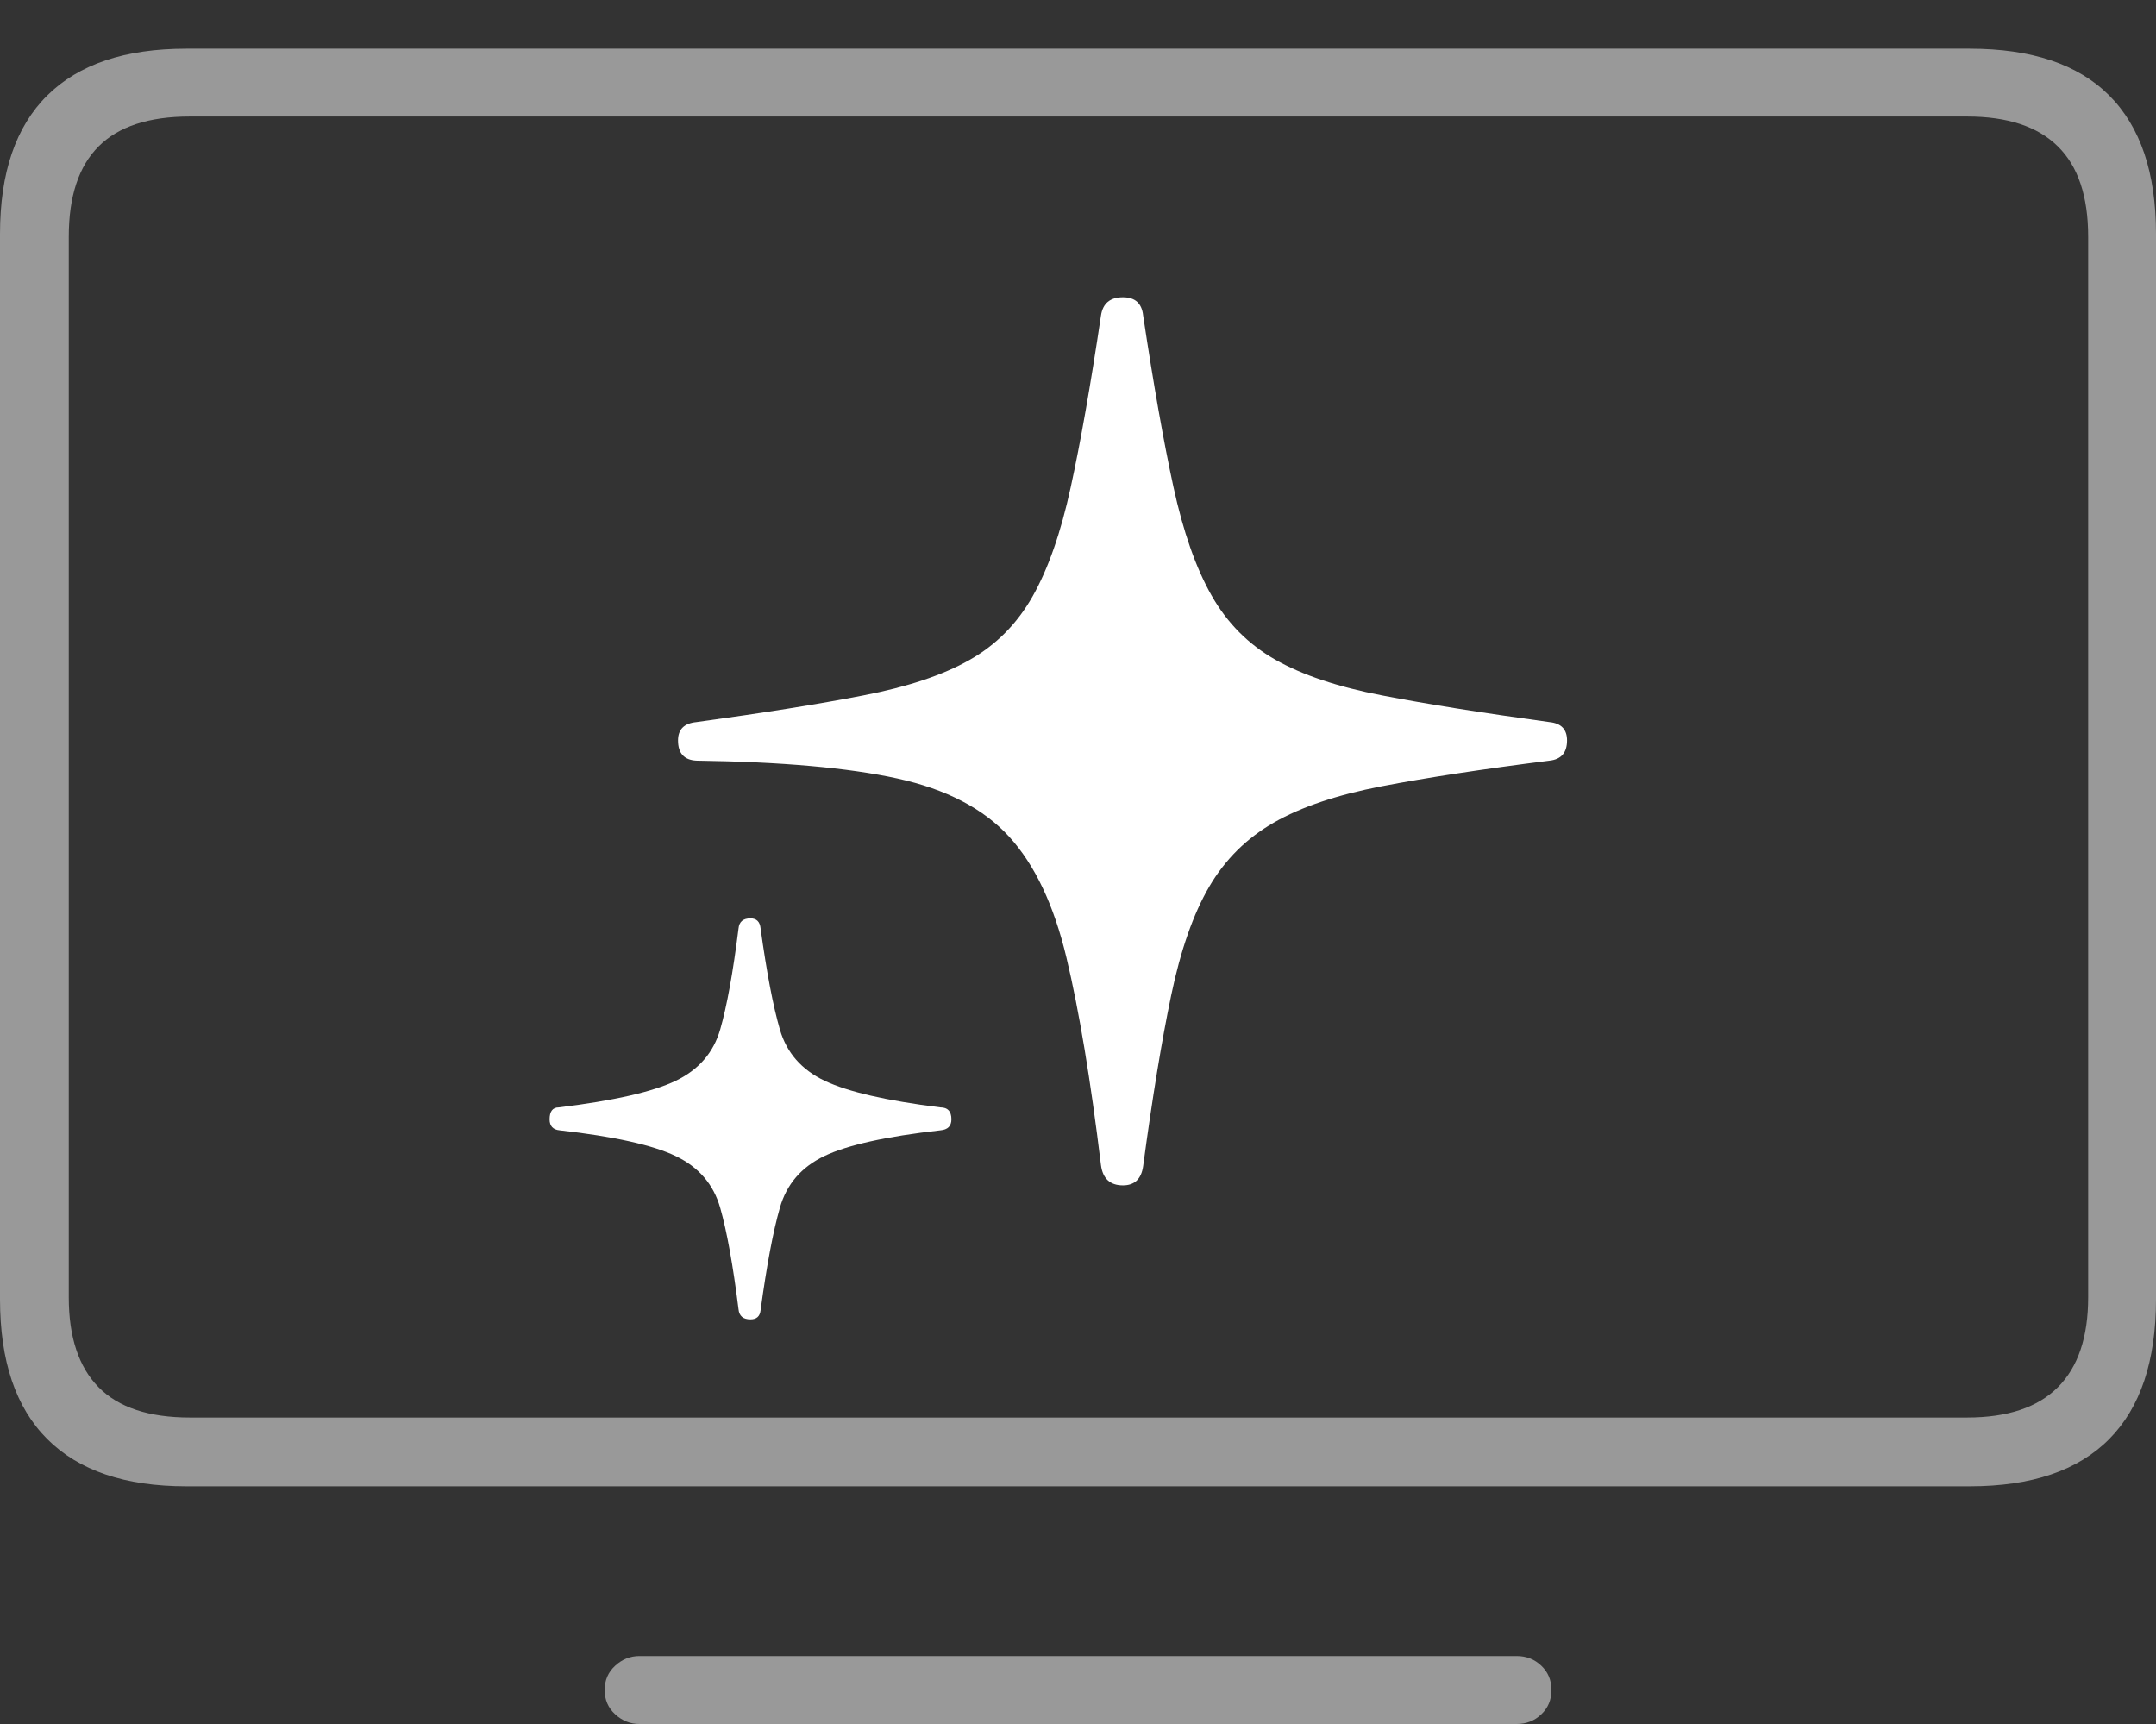 <?xml version="1.0" encoding="UTF-8"?>
<!--Generator: Apple Native CoreSVG 175-->
<!DOCTYPE svg
PUBLIC "-//W3C//DTD SVG 1.1//EN"
       "http://www.w3.org/Graphics/SVG/1.1/DTD/svg11.dtd">
<svg version="1.1" xmlns="http://www.w3.org/2000/svg" xmlns:xlink="http://www.w3.org/1999/xlink" width="22.949" height="18.35">
 <rect width="100%" height="100%" fill="#333333" stroke="none"/>
 <g>
  <rect height="18.35" opacity="0" width="22.949" x="0" y="0"/>
  <path d="M1.982 15.82L20.967 15.82Q21.953 15.82 22.451 15.317Q22.949 14.815 22.949 13.828L22.949 2.49Q22.949 1.514 22.451 1.016Q21.953 0.518 20.967 0.518L1.982 0.518Q1.006 0.518 0.503 1.016Q0 1.514 0 2.49L0 13.828Q0 14.815 0.503 15.317Q1.006 15.82 1.982 15.82ZM2.021 15.088Q1.367 15.088 1.05 14.766Q0.732 14.443 0.732 13.809L0.732 2.52Q0.732 1.875 1.05 1.558Q1.367 1.24 2.021 1.24L20.938 1.24Q21.582 1.24 21.904 1.558Q22.227 1.875 22.227 2.52L22.227 13.809Q22.227 14.443 21.904 14.766Q21.582 15.088 20.938 15.088ZM6.807 18.35L16.143 18.35Q16.299 18.35 16.406 18.247Q16.514 18.145 16.514 17.988Q16.514 17.832 16.406 17.73Q16.299 17.627 16.143 17.627L6.807 17.627Q6.66 17.627 6.548 17.73Q6.436 17.832 6.436 17.988Q6.436 18.145 6.548 18.247Q6.66 18.35 6.807 18.35Z" fill="rgba(255,255,255,0.5)"/>
  <path d="M11.953 12.617Q12.139 12.617 12.168 12.412Q12.315 11.318 12.466 10.596Q12.617 9.873 12.871 9.438Q13.125 9.004 13.56 8.755Q13.994 8.506 14.707 8.369Q15.42 8.232 16.494 8.096Q16.68 8.076 16.68 7.881Q16.68 7.705 16.494 7.686Q15.42 7.539 14.712 7.402Q14.004 7.266 13.574 7.021Q13.145 6.777 12.896 6.338Q12.646 5.898 12.49 5.181Q12.334 4.463 12.168 3.359Q12.148 3.164 11.953 3.164Q11.748 3.164 11.719 3.359Q11.553 4.473 11.396 5.19Q11.24 5.908 10.991 6.348Q10.742 6.787 10.317 7.026Q9.893 7.266 9.189 7.402Q8.486 7.539 7.412 7.686Q7.217 7.705 7.217 7.881Q7.217 8.086 7.412 8.096Q8.77 8.115 9.551 8.286Q10.332 8.457 10.742 8.906Q11.152 9.355 11.352 10.195Q11.553 11.035 11.719 12.402Q11.748 12.617 11.953 12.617ZM7.988 14.043Q8.086 14.043 8.096 13.945Q8.193 13.232 8.301 12.856Q8.408 12.48 8.774 12.305Q9.141 12.129 10.01 12.031Q10.127 12.021 10.127 11.914Q10.127 11.787 10.01 11.787Q9.15 11.68 8.779 11.504Q8.408 11.328 8.301 10.957Q8.193 10.586 8.096 9.883Q8.086 9.775 7.988 9.775Q7.871 9.775 7.861 9.883Q7.773 10.586 7.666 10.957Q7.559 11.328 7.192 11.504Q6.826 11.68 5.947 11.787Q5.85 11.787 5.85 11.914Q5.85 12.021 5.957 12.031Q6.826 12.129 7.192 12.305Q7.559 12.48 7.666 12.856Q7.773 13.232 7.861 13.935Q7.871 14.043 7.988 14.043Z" fill="#ffffff"/>
 </g>
</svg>
